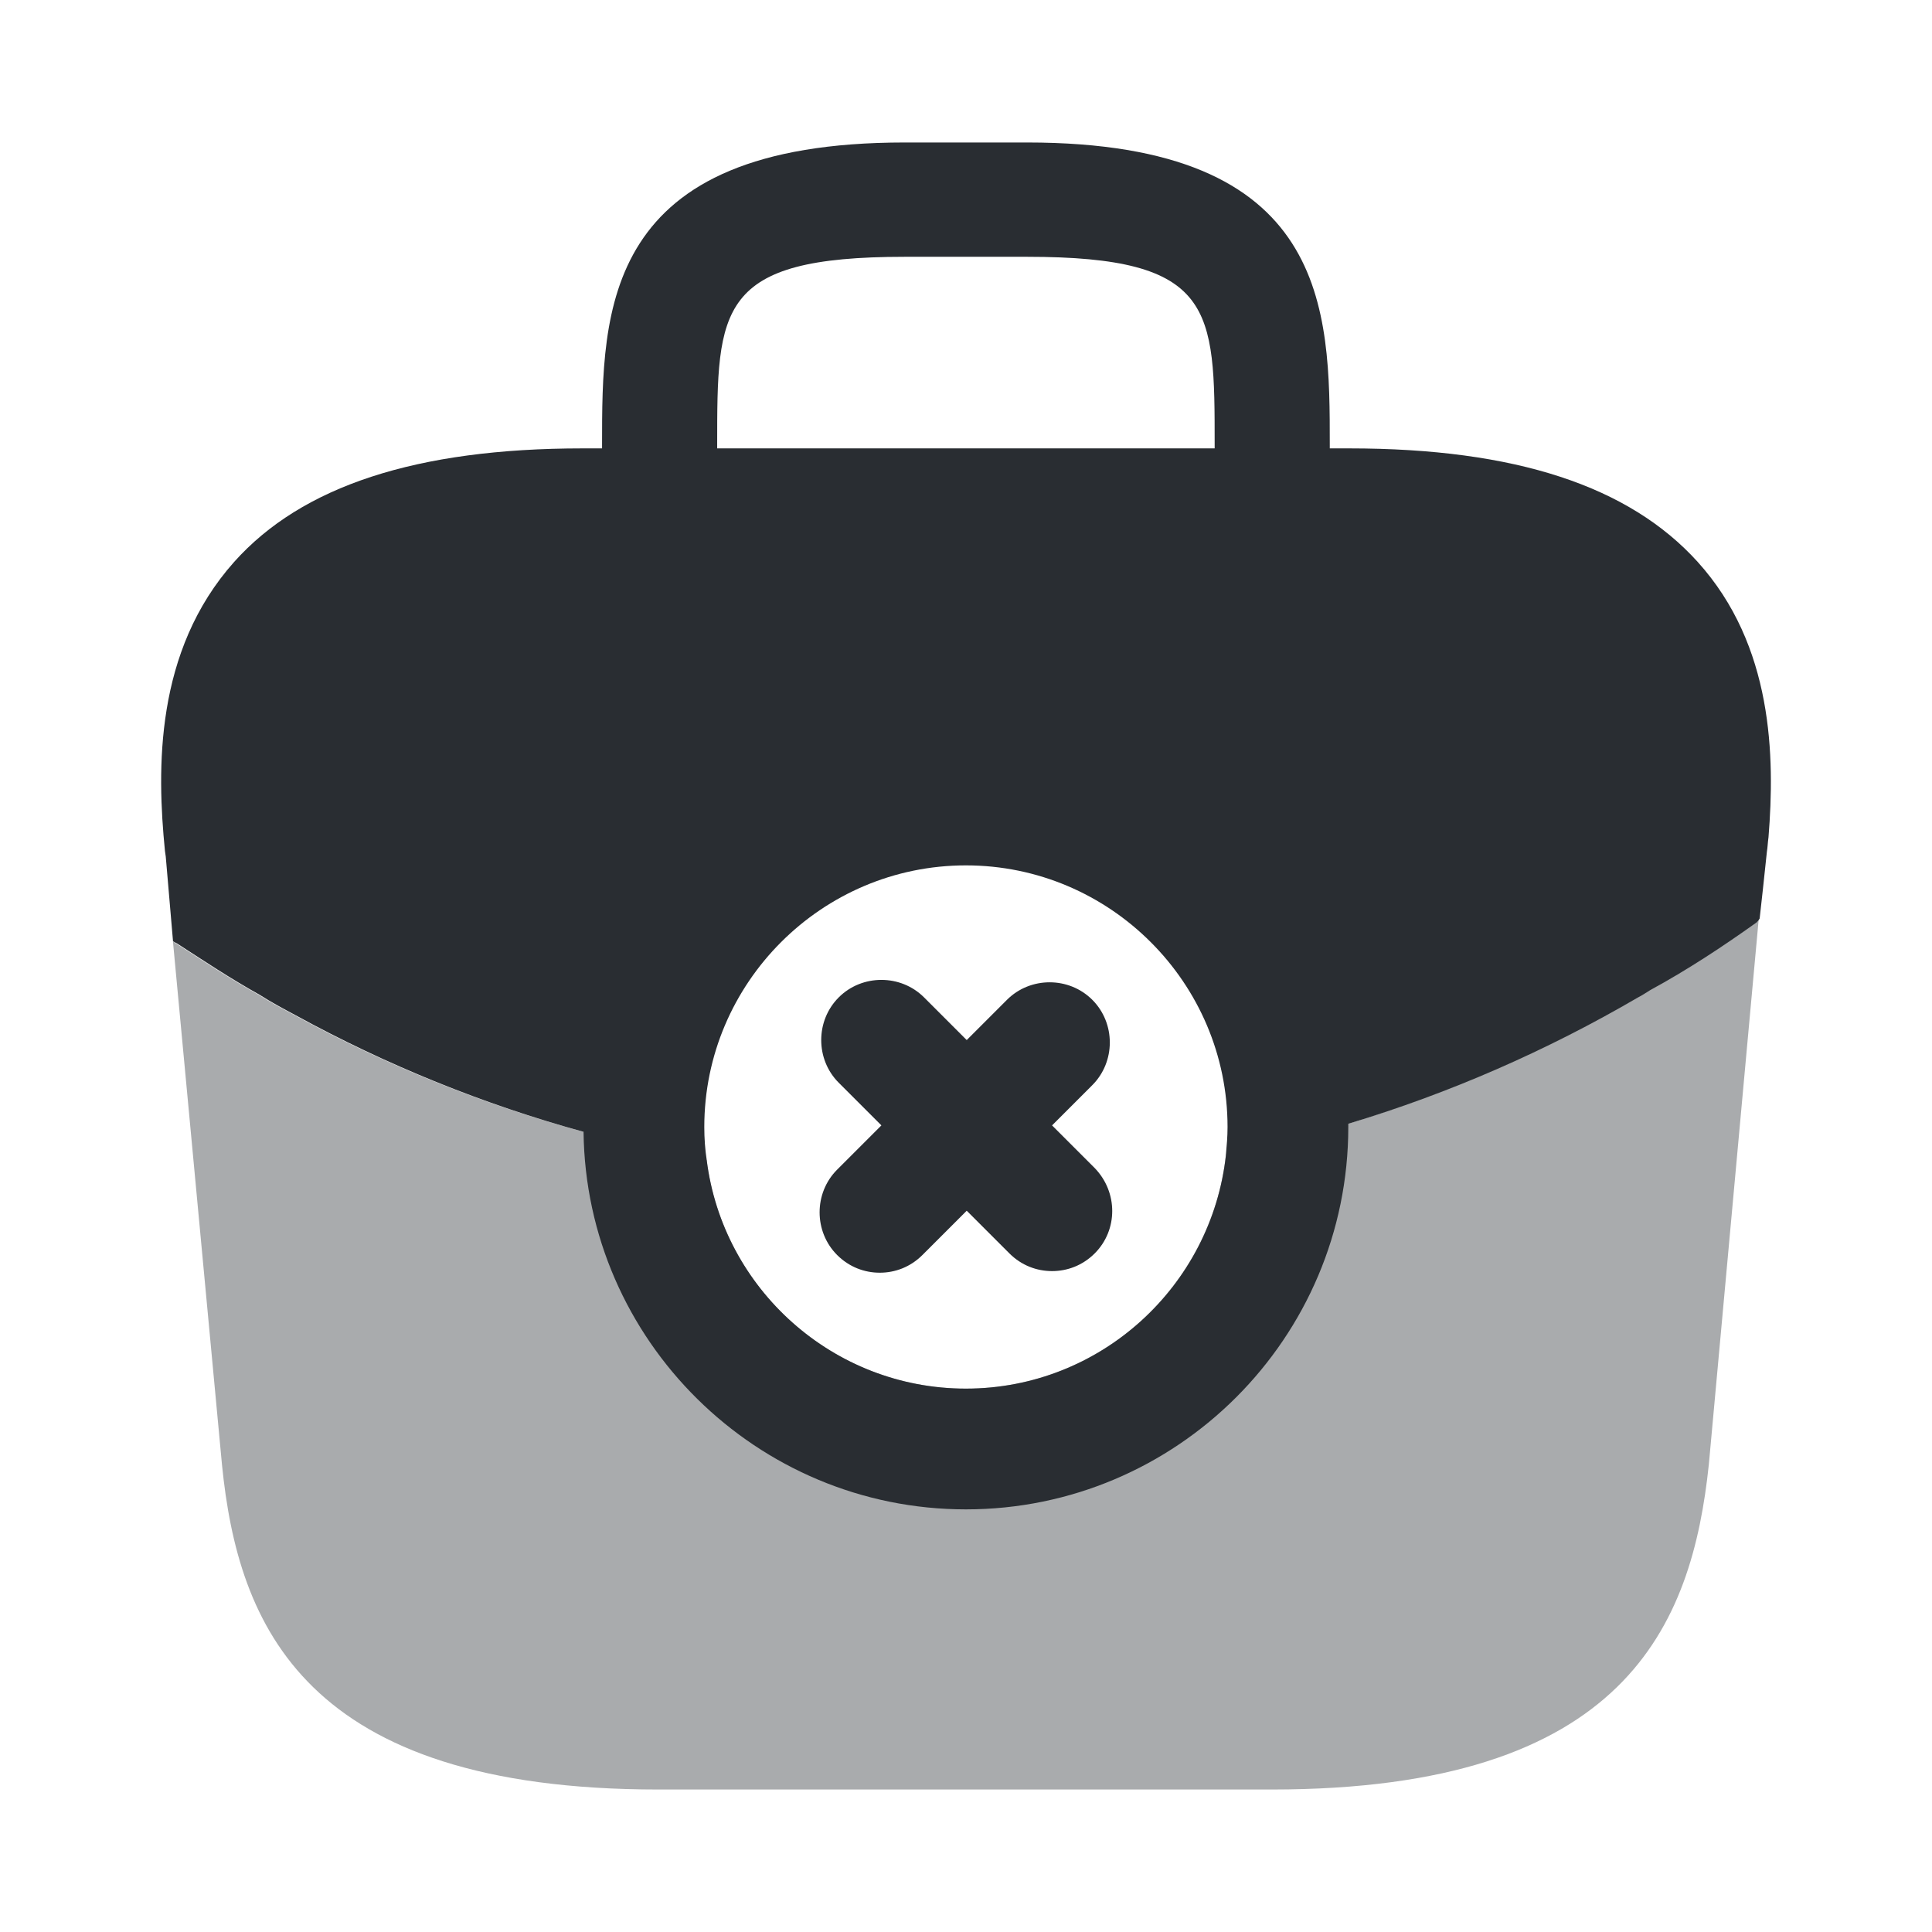 <svg width="24" height="24" viewBox="0 0 24 24" fill="none" xmlns="http://www.w3.org/2000/svg">
<path d="M13.599 14.51L13.069 13.98L13.569 13.48C13.859 13.19 13.859 12.71 13.569 12.42C13.279 12.13 12.799 12.13 12.509 12.42L12.009 12.92L11.479 12.39C11.189 12.1 10.709 12.1 10.419 12.39C10.129 12.68 10.129 13.16 10.419 13.45L10.949 13.98L10.399 14.53C10.109 14.82 10.109 15.3 10.399 15.59C10.549 15.74 10.739 15.81 10.929 15.81C11.119 15.81 11.309 15.74 11.459 15.59L12.009 15.04L12.539 15.57C12.689 15.72 12.879 15.79 13.069 15.79C13.259 15.79 13.449 15.72 13.599 15.57C13.889 15.28 13.889 14.81 13.599 14.51Z" fill="#292D32"/>
<path opacity="0.4" d="M21.848 11.41L21.228 18.19C21.018 20.19 20.198 22.23 15.798 22.23H8.178C3.778 22.23 2.958 20.19 2.758 18.2L2.148 11.69C2.158 11.7 2.168 11.71 2.188 11.72C2.528 11.94 2.858 12.16 3.218 12.36C3.358 12.45 3.508 12.53 3.658 12.61C4.788 13.23 5.998 13.72 7.248 14.06C7.748 14.21 8.258 14.32 8.778 14.41C8.978 16.01 10.348 17.25 11.998 17.25C13.668 17.25 15.048 15.98 15.228 14.35V14.34C15.738 14.24 16.248 14.11 16.748 13.96C17.998 13.57 19.208 13.05 20.338 12.39C20.398 12.36 20.448 12.33 20.488 12.3C20.948 12.05 21.388 11.76 21.808 11.46C21.828 11.45 21.838 11.43 21.848 11.41Z" fill="#292D32"/>
<path d="M21.089 6.98C20.239 6.04 18.829 5.57 16.759 5.57H16.519V5.53C16.519 3.85 16.519 1.77 12.759 1.77H11.239C7.479 1.77 7.479 3.85 7.479 5.53V5.57H7.239C5.169 5.57 3.749 6.04 2.909 6.98C1.919 8.09 1.949 9.56 2.049 10.57L2.059 10.64L2.149 11.69C2.159 11.7 2.179 11.71 2.199 11.72C2.539 11.94 2.869 12.16 3.229 12.36C3.369 12.45 3.519 12.53 3.669 12.61C4.799 13.23 6.009 13.72 7.249 14.06C7.279 16.65 9.399 18.75 11.999 18.75C14.619 18.75 16.749 16.62 16.749 14V13.96C18.009 13.58 19.219 13.05 20.349 12.39C20.409 12.36 20.449 12.33 20.499 12.3C20.959 12.05 21.399 11.76 21.819 11.46C21.829 11.45 21.849 11.43 21.859 11.41L21.899 11.05L21.949 10.58C21.959 10.52 21.959 10.47 21.969 10.4C22.049 9.4 22.029 8.02 21.089 6.98ZM8.909 5.53C8.909 3.83 8.909 3.19 11.239 3.19H12.759C15.089 3.19 15.089 3.83 15.089 5.53V5.57H8.909V5.53ZM11.999 17.25C10.349 17.25 8.979 16.01 8.779 14.41C8.759 14.28 8.749 14.14 8.749 14C8.749 12.21 10.209 10.75 11.999 10.75C13.789 10.75 15.249 12.21 15.249 14C15.249 14.12 15.239 14.23 15.229 14.34V14.35C15.049 15.98 13.669 17.25 11.999 17.25Z" fill="#292D32"/>
</svg>
